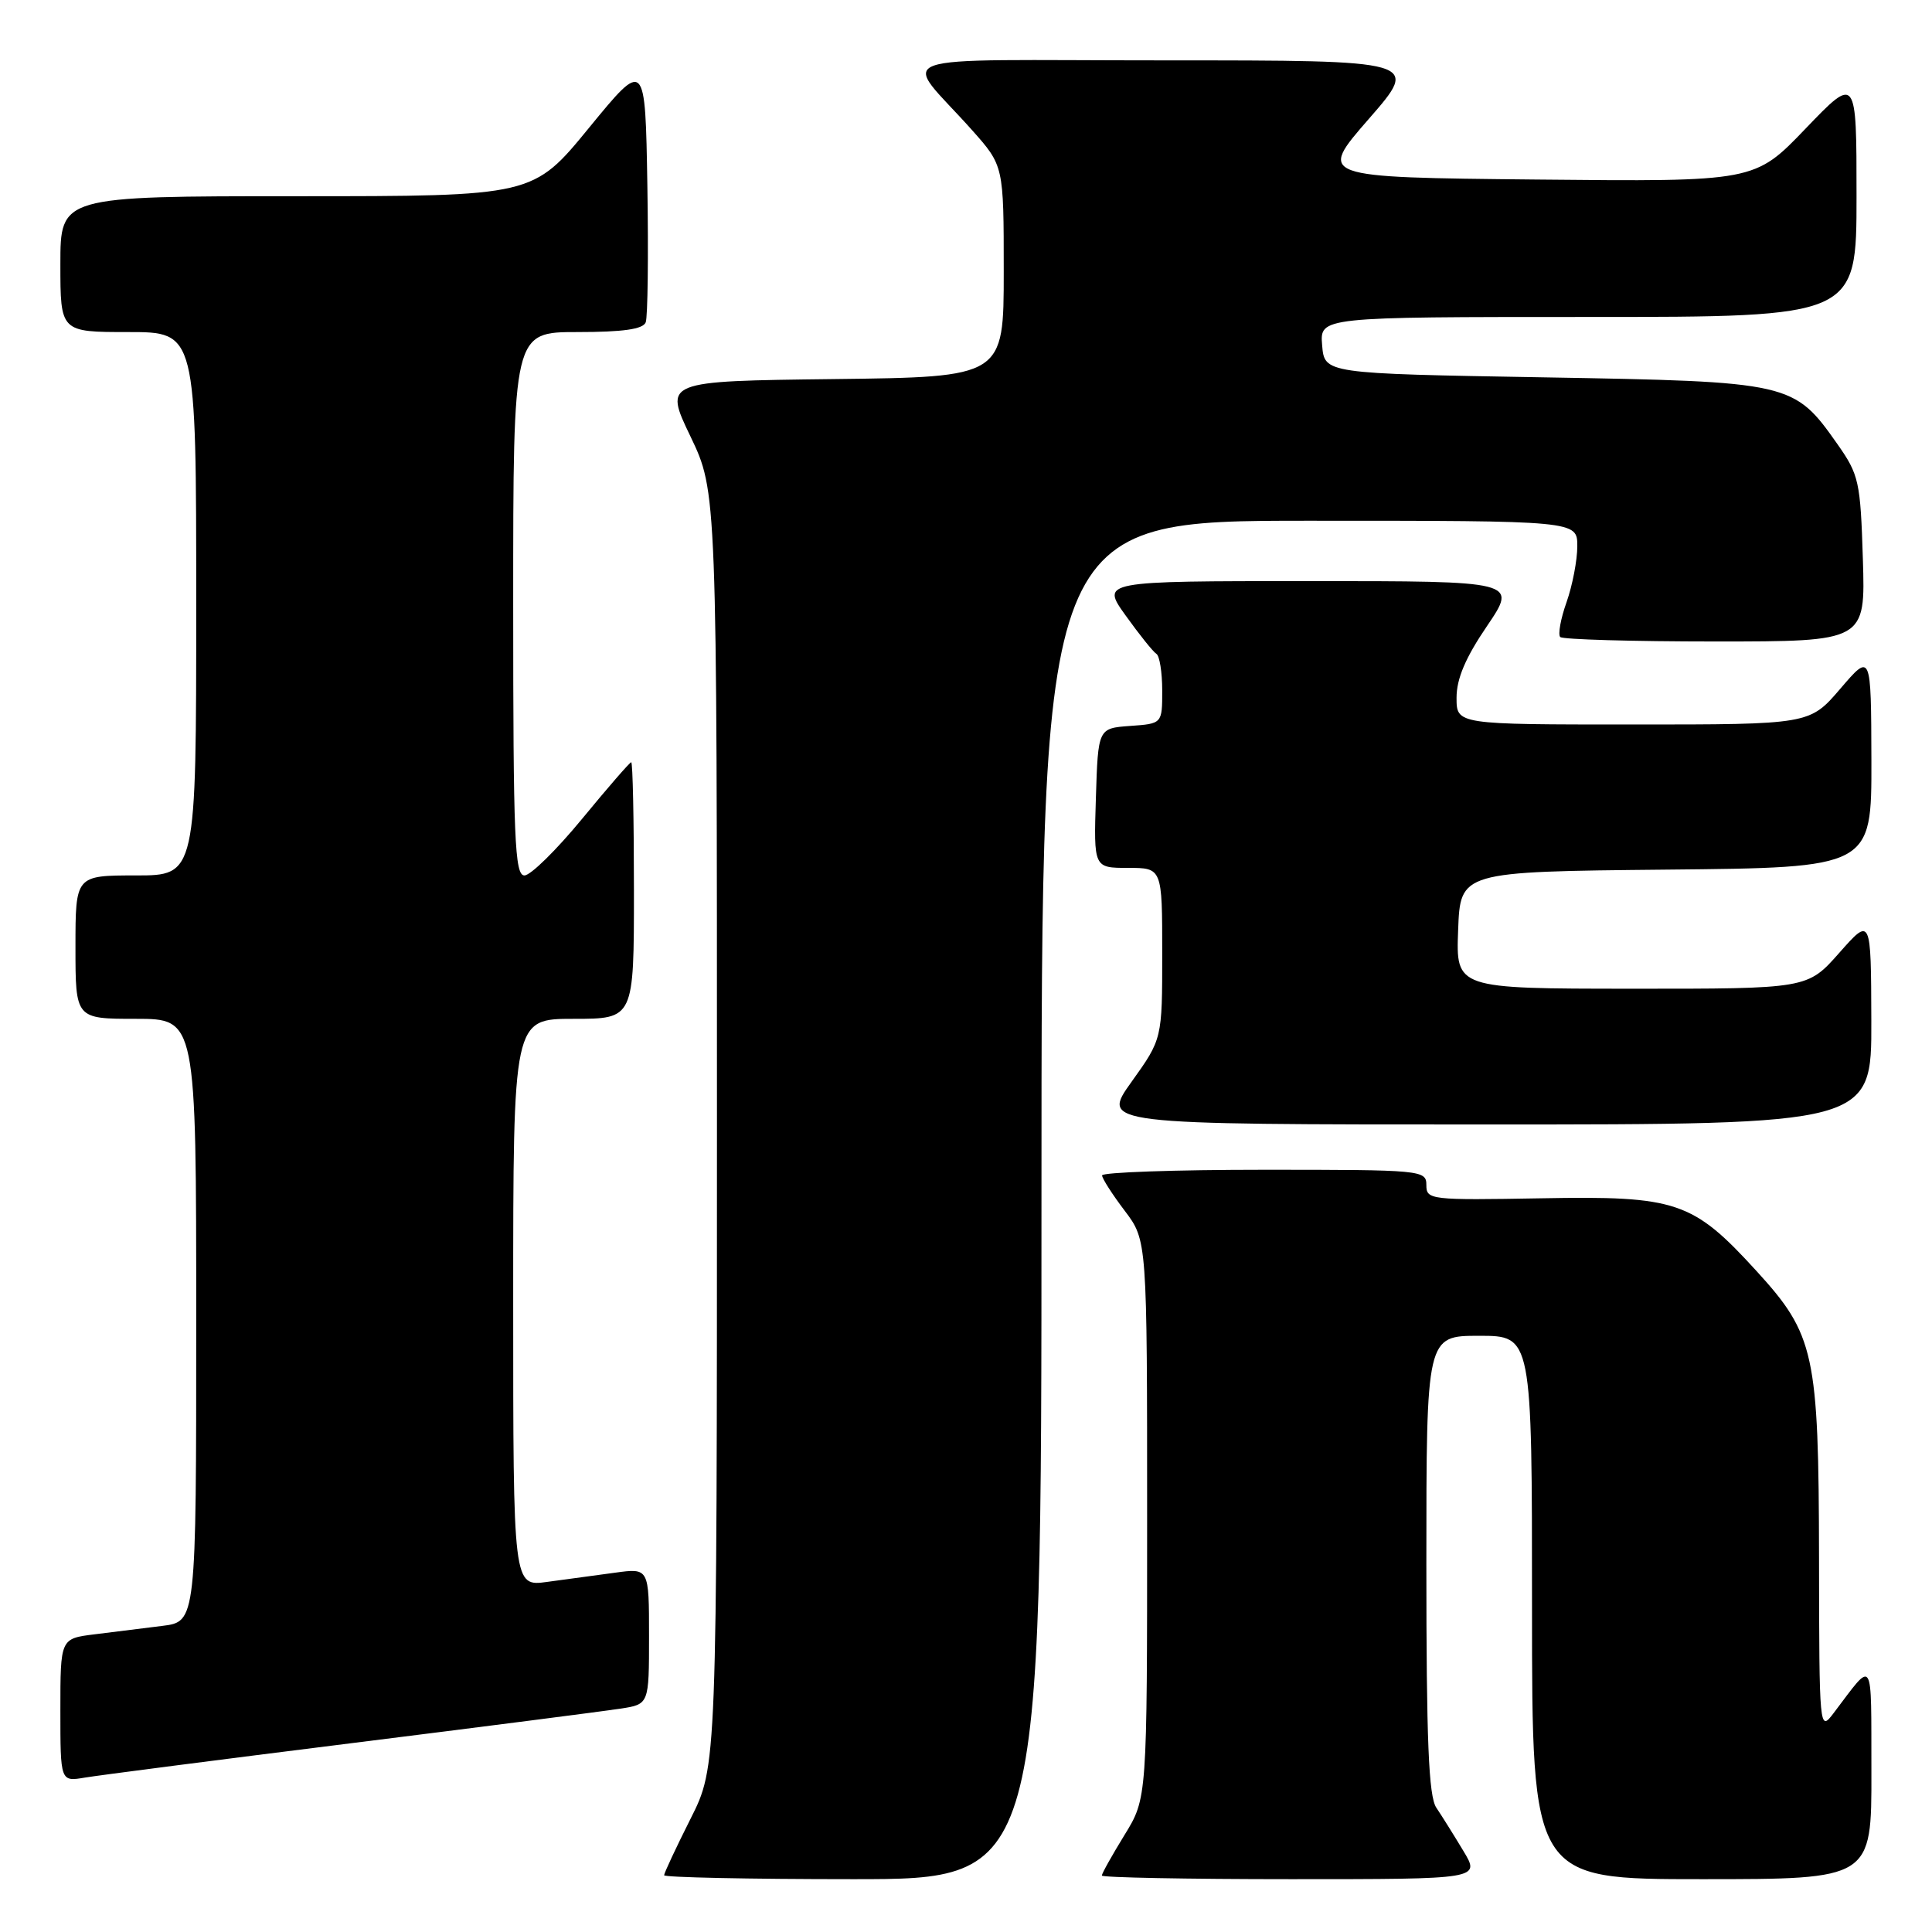 <?xml version="1.0" encoding="UTF-8" standalone="no"?>
<!DOCTYPE svg PUBLIC "-//W3C//DTD SVG 1.1//EN" "http://www.w3.org/Graphics/SVG/1.1/DTD/svg11.dtd" >
<svg xmlns="http://www.w3.org/2000/svg" xmlns:xlink="http://www.w3.org/1999/xlink" version="1.1" viewBox="0 0 256 256">
 <g >
 <path fill="currentColor"
d=" M 138.00 159.00 C 138.00 69.00 138.00 69.00 173.50 69.00 C 209.00 69.00 209.00 69.00 209.00 72.37 C 209.00 74.23 208.36 77.56 207.58 79.78 C 206.79 82.00 206.42 84.08 206.74 84.41 C 207.07 84.73 216.30 85.00 227.26 85.00 C 247.18 85.00 247.18 85.00 246.84 74.08 C 246.52 63.82 246.32 62.91 243.49 58.88 C 237.69 50.64 237.36 50.57 204.50 50.00 C 175.50 49.50 175.50 49.50 175.19 45.75 C 174.88 42.00 174.88 42.00 210.44 42.00 C 246.00 42.00 246.00 42.00 246.00 26.01 C 246.00 10.01 246.00 10.01 239.25 17.04 C 232.50 24.08 232.50 24.08 203.56 23.79 C 174.62 23.50 174.62 23.50 181.38 15.75 C 188.14 8.00 188.14 8.00 154.39 8.00 C 116.09 8.00 119.48 6.78 128.79 17.23 C 133.00 21.96 133.00 21.96 133.00 35.96 C 133.00 49.96 133.00 49.96 110.49 50.23 C 87.97 50.50 87.97 50.50 91.49 57.83 C 95.00 65.16 95.00 65.16 95.00 149.61 C 95.00 234.05 95.00 234.05 91.50 241.00 C 89.58 244.82 88.00 248.19 88.00 248.48 C 88.00 248.76 99.25 249.00 113.00 249.00 C 138.00 249.00 138.00 249.00 138.00 159.00 Z  M 193.90 245.25 C 192.66 243.19 191.05 240.61 190.32 239.53 C 189.30 238.00 189.00 230.70 189.00 207.28 C 189.00 177.00 189.00 177.00 196.00 177.00 C 203.00 177.00 203.00 177.00 203.00 213.00 C 203.00 249.00 203.00 249.00 225.50 249.00 C 248.00 249.00 248.00 249.00 247.97 234.75 C 247.93 219.20 248.37 219.87 242.96 227.00 C 241.08 229.48 241.06 229.30 241.03 206.43 C 240.99 179.32 240.45 176.85 232.74 168.41 C 224.30 159.17 222.18 158.45 204.25 158.78 C 189.51 159.04 189.00 158.98 189.00 157.03 C 189.00 155.05 188.42 155.00 167.50 155.00 C 155.68 155.00 146.01 155.34 146.03 155.75 C 146.04 156.16 147.39 158.27 149.03 160.43 C 152.00 164.36 152.00 164.36 152.00 201.32 C 152.00 238.28 152.00 238.28 149.00 243.15 C 147.35 245.84 146.00 248.25 146.00 248.52 C 146.00 248.78 157.29 249.00 171.08 249.00 C 196.16 249.00 196.16 249.00 193.90 245.25 Z  M 46.50 230.99 C 64.10 228.79 80.19 226.72 82.25 226.40 C 86.00 225.82 86.00 225.82 86.00 216.80 C 86.00 207.77 86.00 207.77 81.50 208.39 C 79.03 208.72 74.97 209.28 72.50 209.61 C 68.00 210.23 68.00 210.23 68.00 172.61 C 68.00 135.00 68.00 135.00 76.00 135.00 C 84.00 135.00 84.00 135.00 84.00 118.00 C 84.00 108.65 83.84 101.00 83.64 101.00 C 83.45 101.00 80.52 104.38 77.13 108.50 C 73.74 112.62 70.31 116.00 69.49 116.00 C 68.20 116.00 68.00 111.20 68.00 80.00 C 68.00 44.00 68.00 44.00 76.53 44.00 C 82.56 44.00 85.21 43.62 85.56 42.71 C 85.83 42.01 85.93 33.87 85.78 24.63 C 85.50 7.84 85.50 7.84 78.06 16.92 C 70.63 26.00 70.63 26.00 39.31 26.00 C 8.00 26.00 8.00 26.00 8.00 35.00 C 8.00 44.00 8.00 44.00 17.00 44.00 C 26.00 44.00 26.00 44.00 26.00 80.00 C 26.00 116.00 26.00 116.00 18.00 116.00 C 10.00 116.00 10.00 116.00 10.00 125.50 C 10.00 135.00 10.00 135.00 18.00 135.00 C 26.00 135.00 26.00 135.00 26.00 174.94 C 26.00 214.88 26.00 214.88 21.50 215.44 C 19.02 215.75 14.98 216.25 12.50 216.56 C 8.00 217.12 8.00 217.12 8.00 226.61 C 8.00 236.09 8.00 236.09 11.25 235.54 C 13.04 235.24 28.90 233.19 46.50 230.99 Z  M 247.96 135.25 C 247.92 121.50 247.92 121.50 243.71 126.26 C 239.50 131.02 239.50 131.02 216.21 131.01 C 192.92 131.00 192.92 131.00 193.21 123.25 C 193.50 115.50 193.50 115.50 220.75 115.23 C 248.00 114.97 248.00 114.97 247.97 100.73 C 247.93 86.50 247.93 86.50 243.86 91.25 C 239.79 96.00 239.79 96.00 216.40 96.00 C 193.00 96.00 193.00 96.00 193.00 92.45 C 193.00 89.94 194.19 87.13 197.04 82.95 C 201.07 77.00 201.07 77.00 173.48 77.00 C 145.88 77.00 145.88 77.00 149.17 81.58 C 150.98 84.10 152.80 86.38 153.23 86.64 C 153.65 86.90 154.00 89.09 154.00 91.50 C 154.00 95.89 154.00 95.89 149.75 96.19 C 145.50 96.50 145.50 96.50 145.21 105.75 C 144.92 115.00 144.92 115.00 149.46 115.00 C 154.00 115.00 154.00 115.00 154.00 126.34 C 154.00 137.67 154.00 137.67 149.94 143.34 C 145.89 149.00 145.89 149.00 196.94 149.00 C 248.00 149.00 248.00 149.00 247.96 135.25 Z "/>
</g>
</svg>